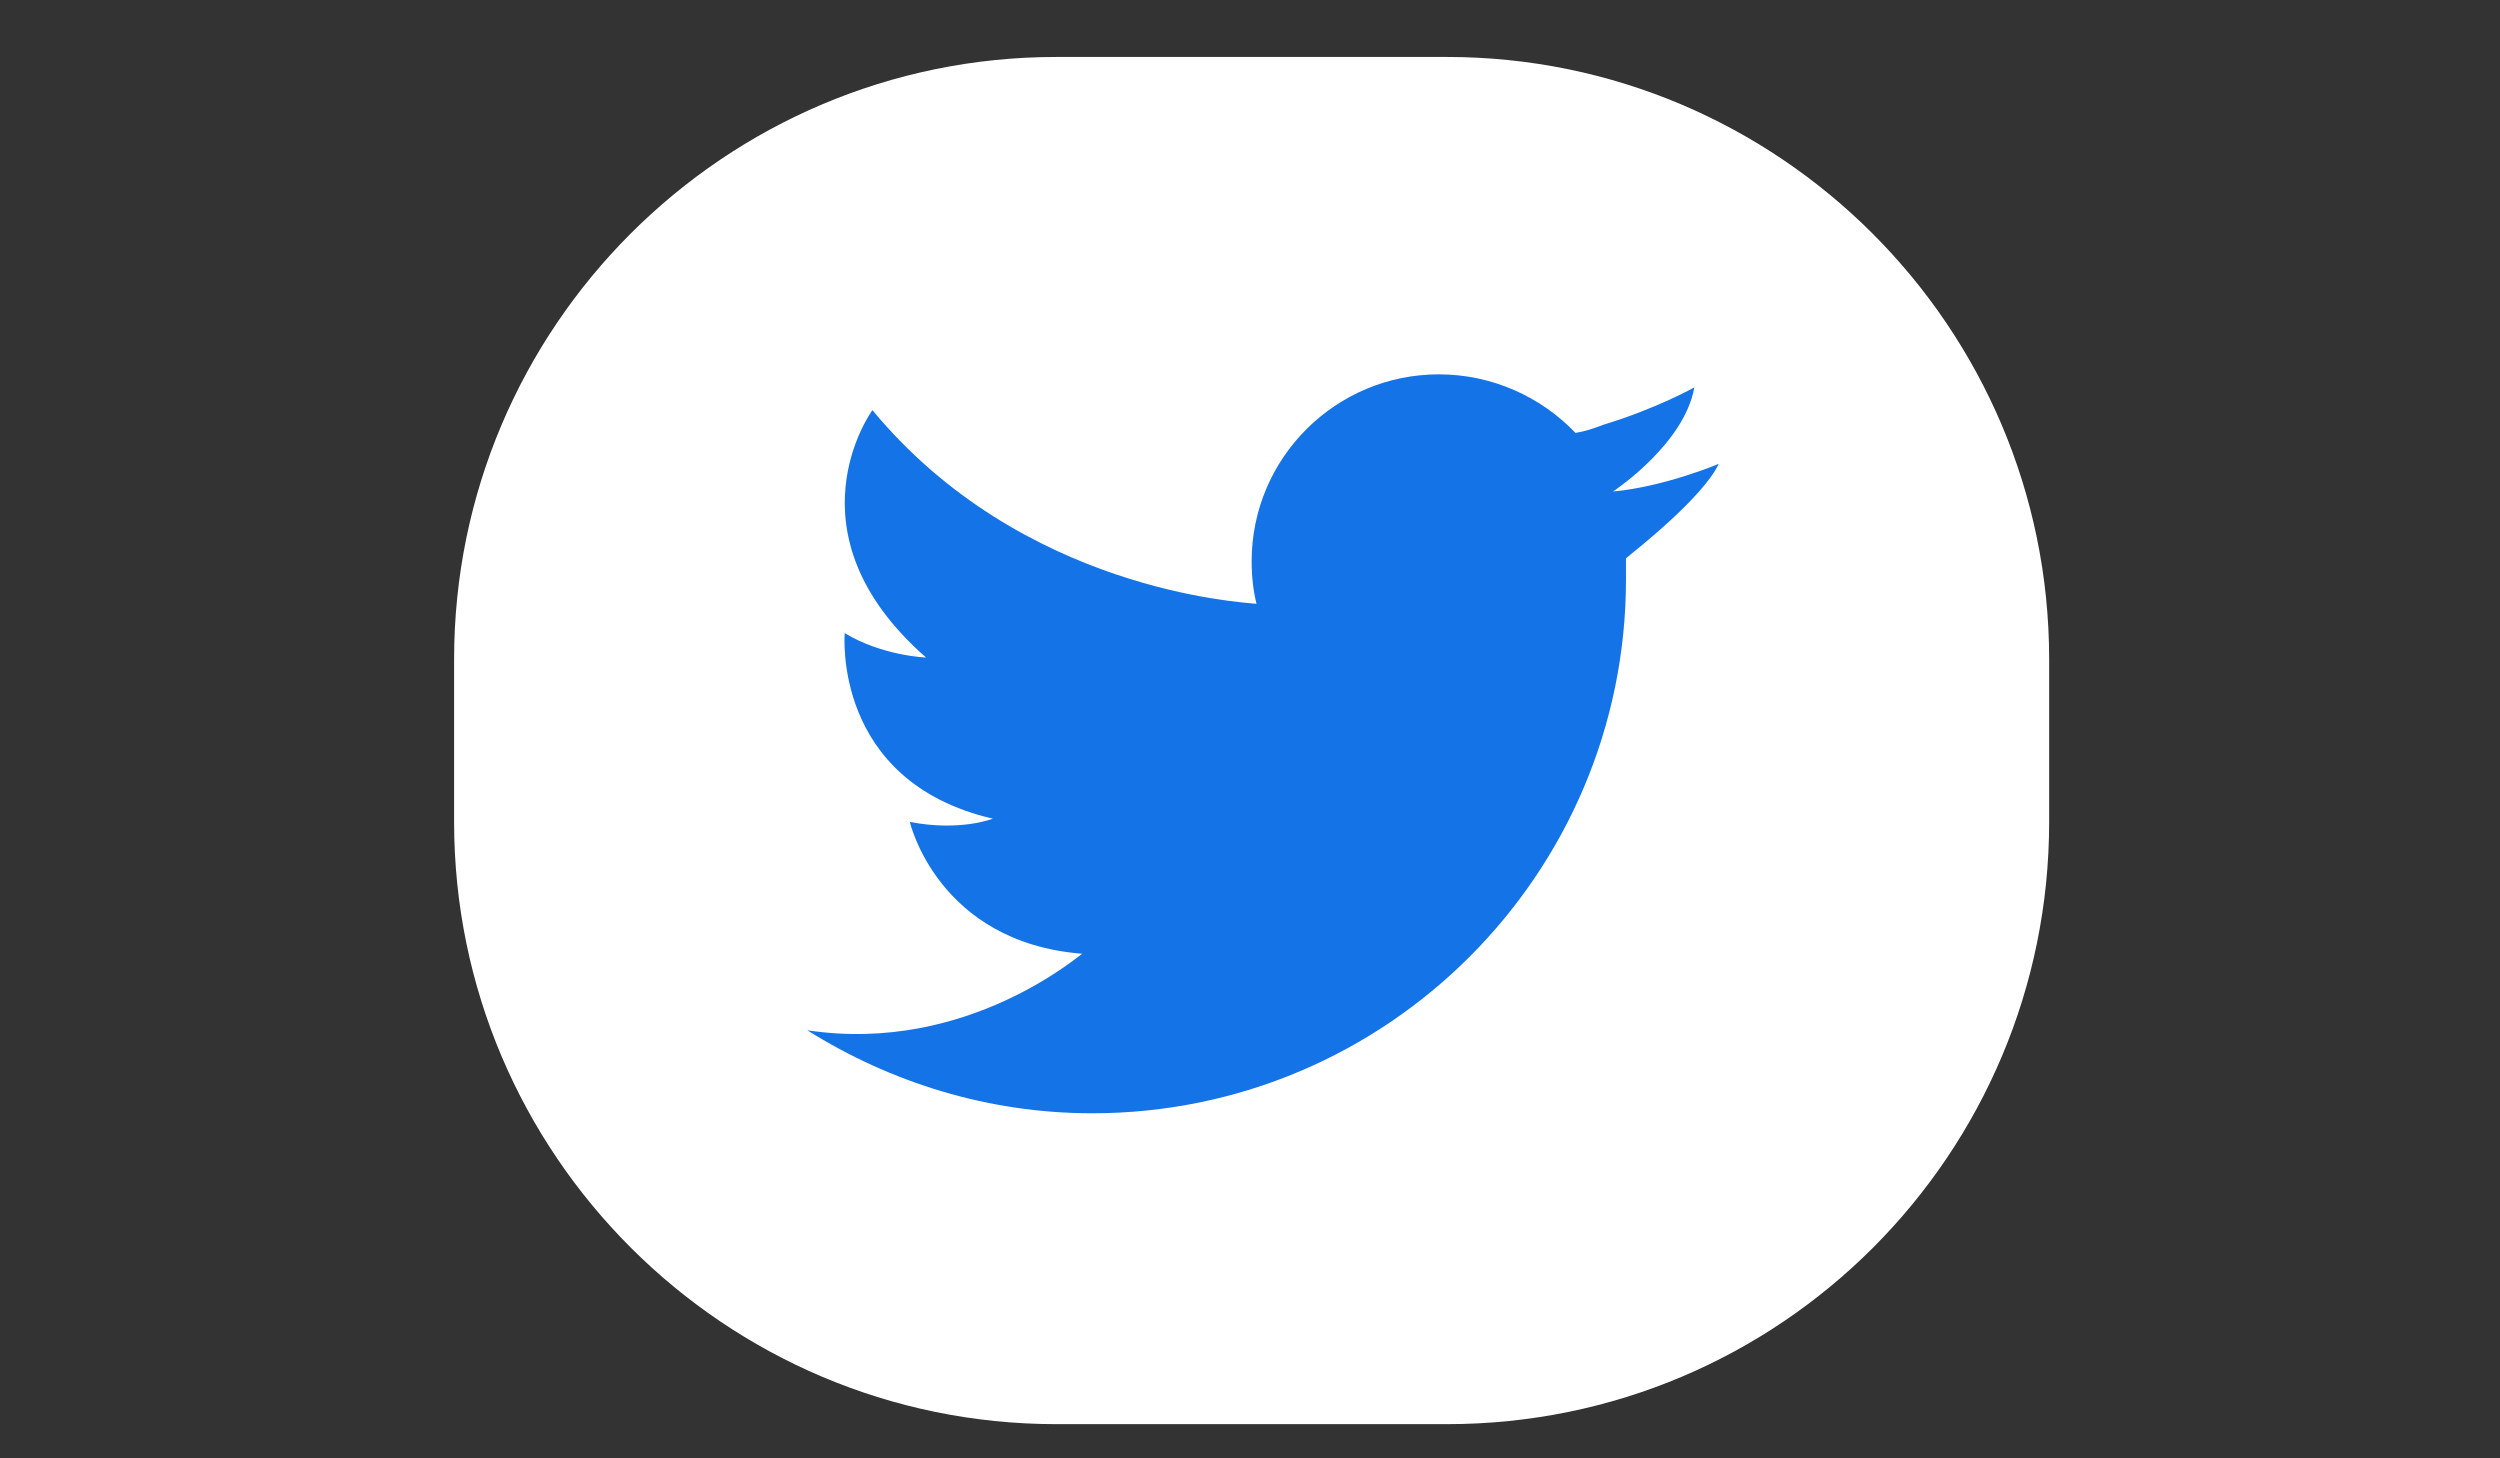 <?xml version="1.0" encoding="utf-8"?>
<!-- Generator: Adobe Illustrator 19.1.1, SVG Export Plug-In . SVG Version: 6.00 Build 0)  -->
<svg version="1.1" id="Calque_1" xmlns="http://www.w3.org/2000/svg" xmlns:xlink="http://www.w3.org/1999/xlink" x="0px" y="0px"
	 viewBox="0 0 153.6 89.6" style="enable-background:new 0 0 153.6 89.6;" xml:space="preserve">
<rect x="0" y="0" width="153.6" height="89.6" fill="#333333" stroke="none"/>
<style type="text/css">
	.st0{fill:#FFFFFF;}
	.st1{fill:#1473E6;}
</style>
<g>
	<path class="st0" d="M88.9,87.5h-24c-20.4,0-37-16.6-37-37v-10c0-20.4,16.6-37,37-37h24c20.4,0,37,16.6,37,37v10
		C125.9,70.9,109.4,87.5,88.9,87.5z"/>
	<path class="st1" d="M49.6,63.3c5.1,3.2,11.1,5.1,17.5,5.1c18.1,0,32.8-14.7,32.8-32.8c0-0.4,0-0.9,0-1.3c0.6-0.5,4.7-3.7,5.7-5.8
		c0,0-3.3,1.4-6.5,1.7l0,0l0,0c0.3-0.2,4.4-3,5-6.4c0,0-2.3,1.3-5.6,2.3c-0.5,0.2-1.1,0.4-1.7,0.5c-2.1-2.2-5.1-3.6-8.4-3.6
		c-6.3,0-11.5,5.1-11.5,11.5c0,0.9,0.1,1.8,0.3,2.6c-0.9-0.1-14.4-0.8-23.6-11.9c0,0-5.5,7.5,3.3,15.2c0,0-2.7-0.1-5-1.5
		c0,0-0.8,9.1,9.1,11.4c0,0-2,0.8-5.1,0.2c0,0,1.7,7.4,10.6,8.1C66.5,58.5,59.5,64.8,49.6,63.3L49.6,63.3z"/>
</g>
</svg>

